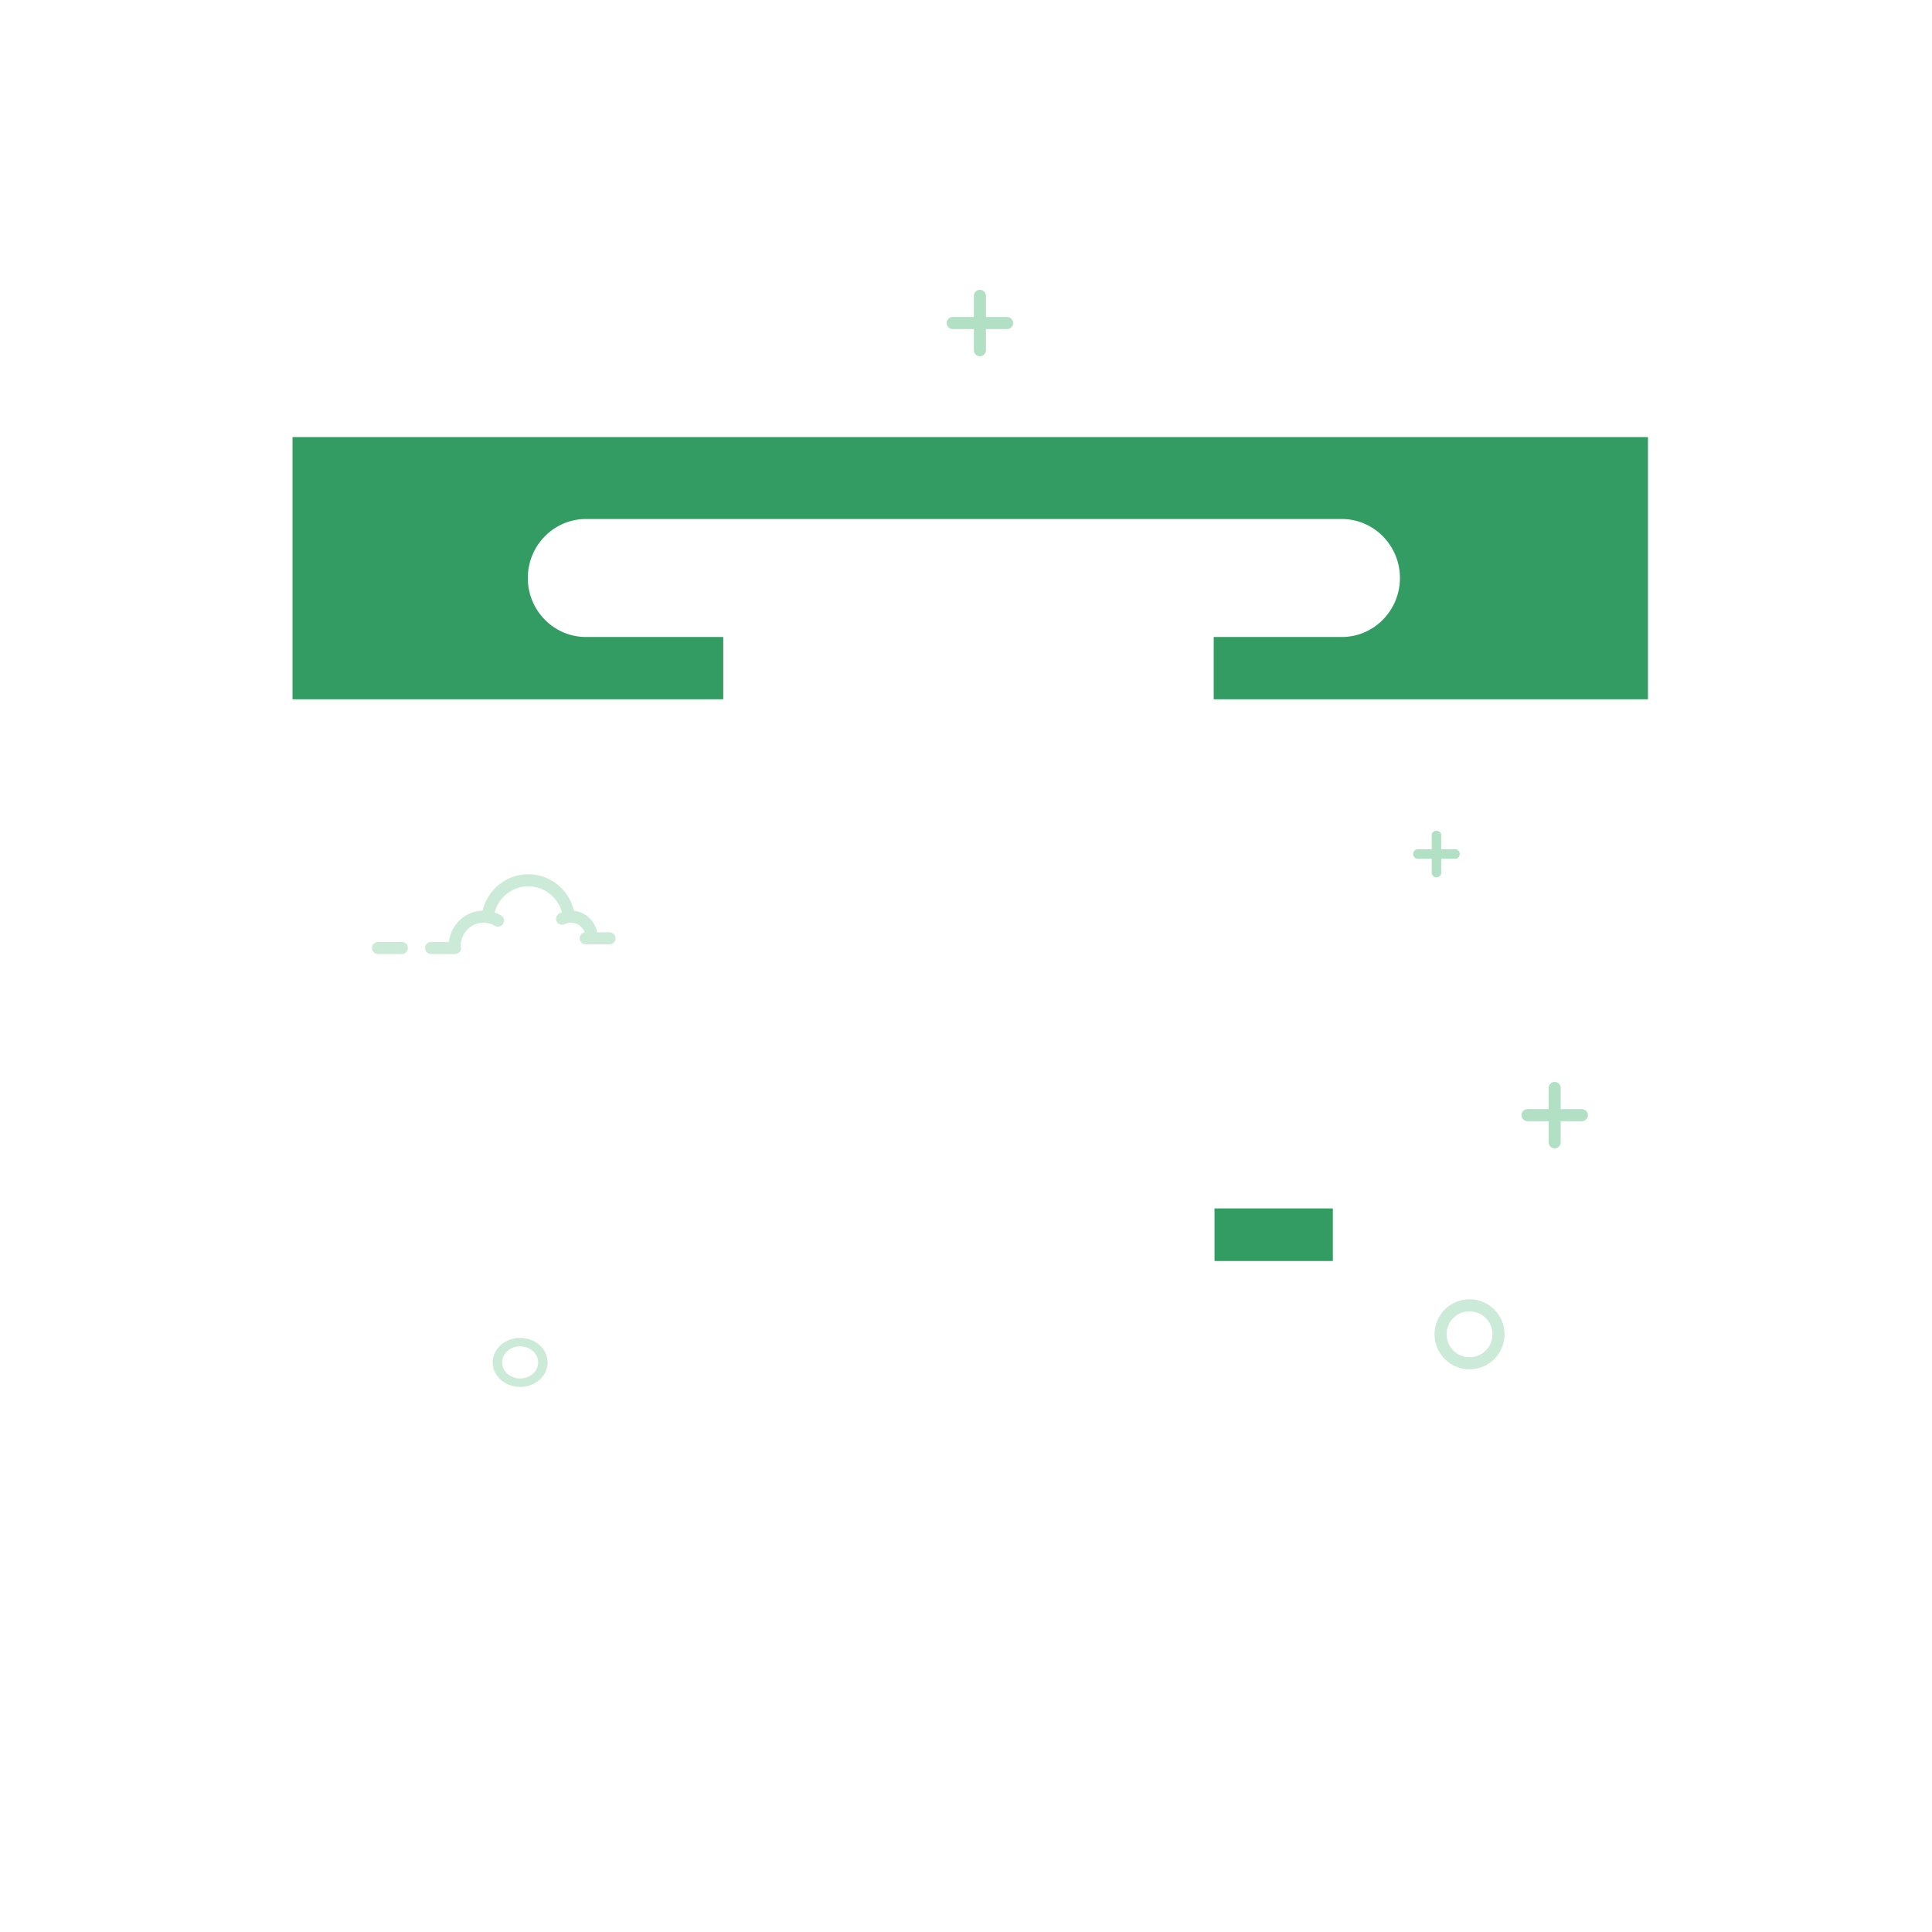 <svg width="400" height="400" viewBox="0 0 400 400" fill="none" xmlns="http://www.w3.org/2000/svg">
<rect width="400" height="400" fill="white"/>
<path fill-rule="evenodd" clip-rule="evenodd" d="M113.388 282.075C113.388 284.878 110.839 287.15 107.694 287.15C104.549 287.15 102 284.878 102 282.075C102 279.272 104.549 277 107.694 277C110.839 277 113.388 279.272 113.388 282.075ZM103.963 282.075C103.963 283.911 105.634 285.4 107.694 285.4C109.754 285.4 111.424 283.911 111.424 282.075C111.424 280.239 109.754 278.75 107.694 278.75C105.634 278.75 103.963 280.239 103.963 282.075Z" fill="#CCEAD8"/>
<path fill-rule="evenodd" clip-rule="evenodd" d="M296.422 175.834V172.875C296.422 172.392 296.861 172 297.403 172C297.945 172 298.385 172.392 298.385 172.875V175.834H301.344C301.827 175.834 302.219 176.274 302.219 176.816C302.219 177.358 301.827 177.798 301.344 177.798H298.385V180.757C298.385 181.24 297.945 181.632 297.403 181.632C296.861 181.632 296.422 181.24 296.422 180.757V177.798H293.462C292.979 177.798 292.587 177.358 292.587 176.816C292.587 176.274 292.979 175.834 293.462 175.834H296.422Z" fill="#B2E0C4"/>
<rect x="250.2" y="250" width="26" height="12" fill="#339C63"/>
<path fill-rule="evenodd" clip-rule="evenodd" d="M60.552 145.214L60.552 88H342.446V145.214H251.25V130.571L277.391 130.907C283.553 130.986 288.591 126.013 288.591 119.85C288.591 113.743 283.64 108.793 277.533 108.793H121.415C115.402 108.793 110.526 113.668 110.526 119.682C110.526 125.696 115.402 130.571 121.415 130.571H149.75V145.214H60.552Z" fill="#339C63"/>
<path fill-rule="evenodd" clip-rule="evenodd" d="M311.5 276.25C311.5 280.254 308.254 283.5 304.25 283.5C300.246 283.5 297 280.254 297 276.25C297 272.246 300.246 269 304.25 269C308.254 269 311.5 272.246 311.5 276.25ZM299.5 276.25C299.5 278.873 301.627 281 304.25 281C306.873 281 309 278.873 309 276.25C309 273.627 306.873 271.5 304.25 271.5C301.627 271.5 299.5 273.627 299.5 276.25Z" fill="#CCEAD8"/>
<path fill-rule="evenodd" clip-rule="evenodd" d="M102.406 188.915C102.87 189.073 103.316 189.279 103.74 189.53C104.334 189.883 104.53 190.649 104.178 191.243C103.826 191.837 103.059 192.033 102.465 191.681C101.754 191.259 100.948 191.035 100.107 191.035C97.515 191.035 95.401 193.181 95.383 195.849C95.43 195.981 95.456 196.122 95.456 196.27C95.456 196.96 94.896 197.52 94.206 197.52H89.25C88.56 197.52 88 196.96 88 196.27C88 195.579 88.56 195.02 89.25 195.02H92.932C93.346 191.433 96.3 188.629 99.924 188.537C100.939 184.195 104.807 181 109.376 181C113.959 181 117.83 184.213 118.834 188.567C121.237 188.827 123.171 190.658 123.627 193.02H126.205C126.896 193.02 127.455 193.579 127.455 194.27C127.455 194.96 126.896 195.52 126.205 195.52H121.25C120.56 195.52 120 194.96 120 194.27C120 193.649 120.453 193.134 121.046 193.036C120.626 191.866 119.527 191.035 118.243 191.035C117.783 191.035 117.34 191.14 116.937 191.342C116.319 191.65 115.569 191.399 115.26 190.781C114.952 190.163 115.203 189.413 115.821 189.105C115.989 189.021 116.161 188.946 116.336 188.88C115.501 185.766 112.685 183.5 109.376 183.5C106.056 183.5 103.229 185.781 102.406 188.915ZM83.206 197.52H78.25C77.56 197.52 77 196.96 77 196.27C77 195.579 77.56 195.02 78.25 195.02H83.206C83.896 195.02 84.456 195.579 84.456 196.27C84.456 196.96 83.896 197.52 83.206 197.52Z" fill="#CCEAD8"/>
<path fill-rule="evenodd" clip-rule="evenodd" d="M320.63 229.63V225.25C320.63 224.56 321.189 224 321.88 224C322.57 224 323.13 224.56 323.13 225.25V229.63H327.509C328.2 229.63 328.759 230.189 328.759 230.88C328.759 231.57 328.2 232.13 327.509 232.13H323.13V236.509C323.13 237.2 322.57 237.759 321.88 237.759C321.189 237.759 320.63 237.2 320.63 236.509V232.13H316.25C315.56 232.13 315 231.57 315 230.88C315 230.189 315.56 229.63 316.25 229.63H320.63Z" fill="#B2E0C4"/>
<path fill-rule="evenodd" clip-rule="evenodd" d="M201.63 65.63V61.25C201.63 60.56 202.189 60 202.88 60C203.57 60 204.13 60.56 204.13 61.25V65.63H208.509C209.2 65.63 209.759 66.189 209.759 66.88C209.759 67.57 209.2 68.13 208.509 68.13H204.13V72.51C204.13 73.2 203.57 73.76 202.88 73.76C202.189 73.76 201.63 73.2 201.63 72.51V68.13H197.25C196.56 68.13 196 67.57 196 66.88C196 66.189 196.56 65.63 197.25 65.63H201.63Z" fill="#B2E0C4"/>
<path fill-rule="evenodd" clip-rule="evenodd" d="M343.696 147.274V88H58V147.274L149.749 147.274L149.75 277.822H175.886V276.572L175.89 276.183C176.097 263.38 186.54 253.066 199.392 253.066H201.985L202.374 253.069C215.176 253.277 225.491 263.72 225.491 276.572V277.822H251.496L251.496 263.582L261.449 263.582L261.45 266.363L261.456 266.491C261.52 267.121 262.053 267.613 262.7 267.613C263.39 267.613 263.95 267.053 263.95 266.363L263.949 263.582H269.449L269.45 268.363L269.456 268.491C269.52 269.121 270.053 269.613 270.7 269.613C271.39 269.613 271.95 269.053 271.95 268.363L271.949 263.582L278.45 263.583V247.683L278.445 247.682L278.446 216.522L278.441 216.203C278.352 213.34 276.944 210.639 274.767 208.761L251.25 189.741V147.274L343.696 147.274ZM211.699 300.626L201.449 290.377L191.2 300.626L192.968 302.394L200.334 295.029L200.333 310.667H202.833L202.834 295.297L209.931 302.394L211.699 300.626ZM270.7 272.083C271.347 272.083 271.88 272.575 271.944 273.205L271.95 273.333V275.363C271.95 276.053 271.39 276.613 270.7 276.613C270.053 276.613 269.52 276.121 269.456 275.491L269.45 275.363V273.333C269.45 272.642 270.01 272.083 270.7 272.083ZM152.25 119.983H248.75V209.929L246.826 208.19L246.615 208.006C243.486 205.37 238.851 205.502 235.877 208.355C232.988 211.126 232.893 215.713 235.664 218.602L235.862 218.801L247.116 229.38L246.987 229.627C243.307 236.788 243.954 243.435 248.94 249.325L248.949 249.336L248.95 263.583L248.996 263.582V275.321H227.96L227.936 274.874C227.062 261.303 215.777 250.566 201.985 250.566H199.392L198.962 250.57C185.227 250.792 174.081 261.663 173.418 275.287L173.416 275.321H152.25V119.983ZM275.95 250.182H251.45V261.082H275.95V250.182ZM251.25 212.186V192.97L273.134 210.654L273.353 210.85C274.924 212.313 275.946 214.366 275.946 216.522L275.945 247.682L250.826 247.683C246.298 242.318 245.939 236.435 249.763 229.754L250.253 228.897L237.642 217.044L237.468 216.871C235.653 214.979 235.715 211.974 237.608 210.159C239.703 208.149 242.995 208.1 245.15 210.046L268.28 230.935L269.956 229.08L251.25 212.186ZM233.335 223.03V225.53H171.189V223.03H233.335ZM227.353 207.586V205.086H171.189V207.586H227.353ZM219.877 187.142V189.642H171.189V187.142H219.877ZM208.728 159.736V157.236H171.189V159.736H208.728ZM341.196 90.5H60.5V144.774H149.75V131.887H121.337C114.672 131.887 109.276 126.413 109.276 119.669C109.276 113.028 114.51 107.618 121.035 107.455L121.337 107.451H277.78C284.445 107.451 289.841 112.926 289.841 119.669C289.841 126.311 284.607 131.721 278.082 131.883L277.78 131.887H251.25V144.774L341.196 144.774V90.5ZM121.337 109.951H277.78L278.052 109.955C283.203 110.102 287.341 114.391 287.341 119.669C287.341 125.04 283.056 129.387 277.78 129.387H251.25V117.484H149.75V129.387H121.337L121.065 129.383C115.914 129.237 111.776 124.948 111.776 119.669C111.776 114.298 116.061 109.951 121.337 109.951Z" fill="white"/>
</svg>
